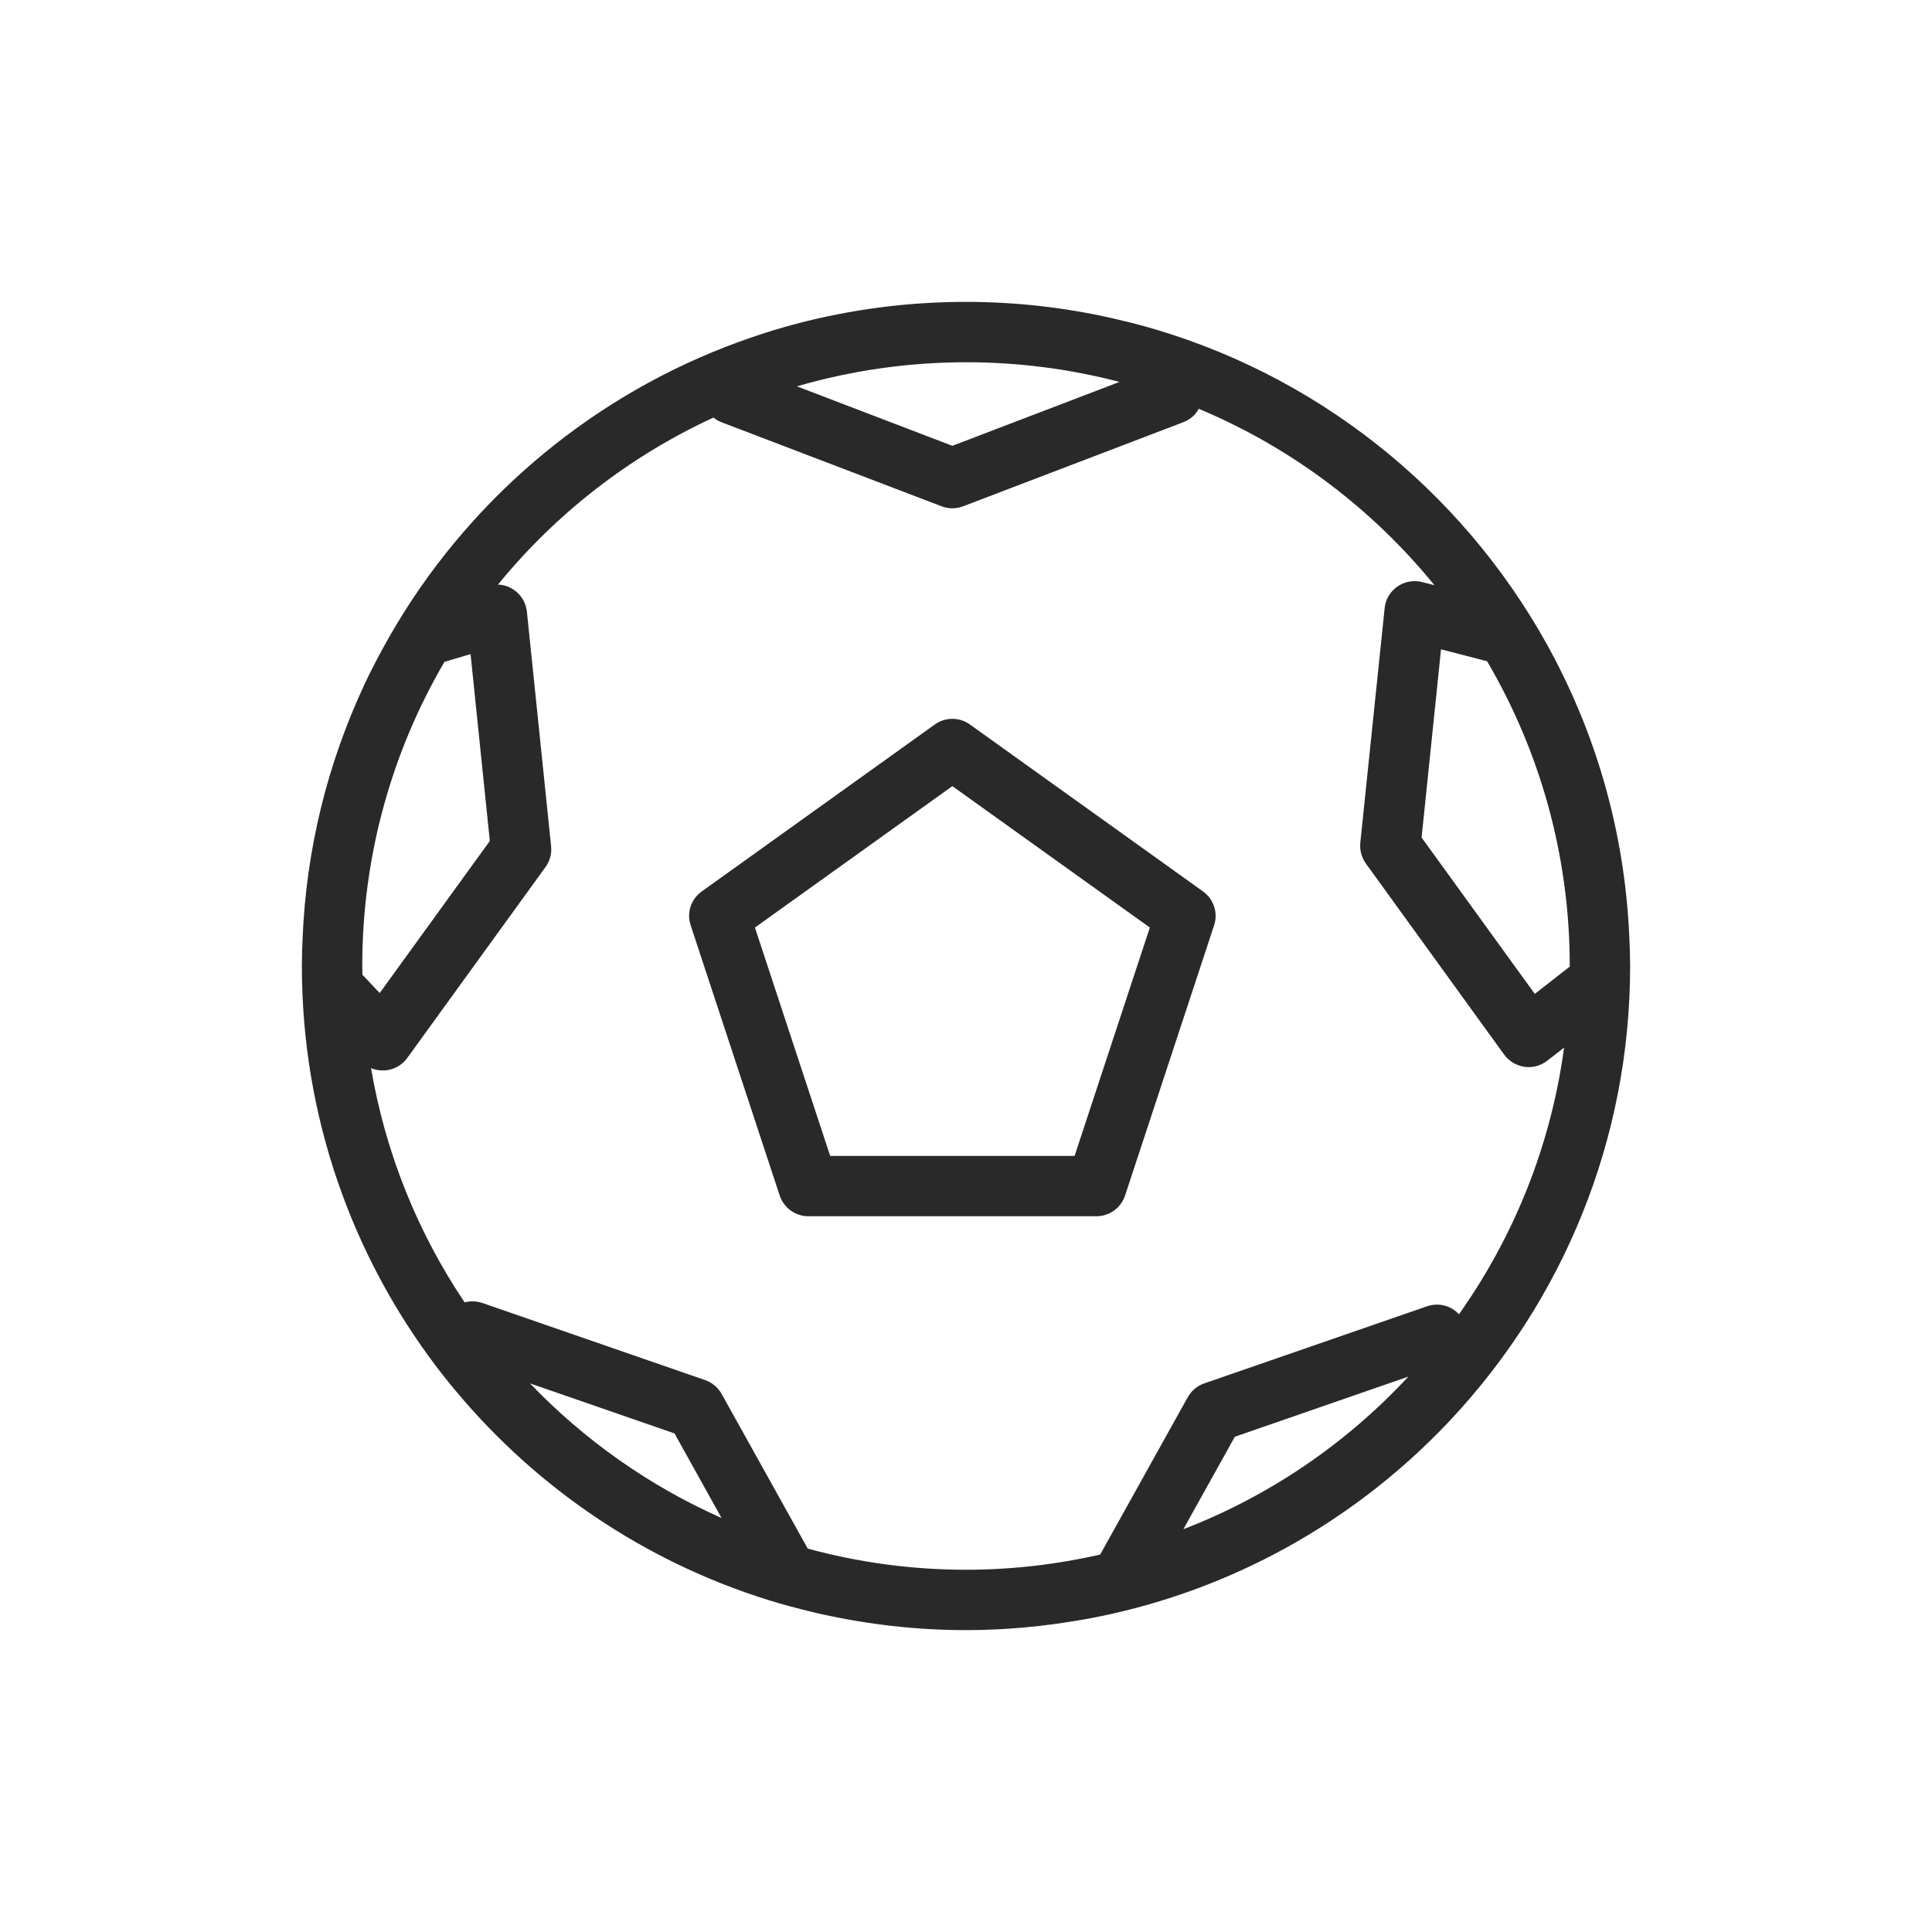 <svg width="32" height="32" viewBox="0 0 32 32" fill="none" xmlns="http://www.w3.org/2000/svg">
<path fill-rule="evenodd" clip-rule="evenodd" d="M15.774 11.906C15.879 11.906 15.98 11.939 16.065 12L19.926 14.765C20.012 14.827 20.077 14.914 20.11 15.016C20.143 15.117 20.143 15.226 20.109 15.327L18.635 19.801C18.602 19.901 18.538 19.988 18.453 20.05C18.368 20.111 18.265 20.145 18.16 20.145H13.389C13.284 20.145 13.181 20.111 13.096 20.05C13.011 19.988 12.947 19.901 12.914 19.801L11.44 15.327C11.406 15.226 11.405 15.117 11.438 15.016C11.472 14.914 11.537 14.827 11.623 14.765L15.483 12C15.568 11.939 15.67 11.906 15.774 11.906ZM12.504 15.363L13.75 19.145H17.799L19.045 15.363L15.774 13.021L12.504 15.363Z" fill="#292929"/>
<path fill-rule="evenodd" clip-rule="evenodd" d="M16 5C16.82 5 17.619 5.092 18.389 5.263C18.437 5.273 18.485 5.286 18.533 5.297C18.674 5.33 18.814 5.365 18.952 5.403C19.016 5.421 19.08 5.439 19.144 5.458C22.011 6.312 24.385 8.303 25.749 10.908C25.773 10.953 25.796 10.998 25.819 11.044C26.51 12.41 26.924 13.938 26.988 15.558C26.995 15.704 27 15.852 27 16C27 18.903 25.873 21.541 24.036 23.507C24.014 23.53 23.992 23.554 23.97 23.577C22.501 25.121 20.59 26.237 18.439 26.725C18.422 26.729 18.405 26.733 18.388 26.736C18.284 26.759 18.18 26.781 18.075 26.801C18.03 26.809 17.985 26.817 17.939 26.825C17.31 26.937 16.662 27 16 27C15.178 27 14.377 26.906 13.606 26.735C13.576 26.729 13.546 26.722 13.517 26.715C13.355 26.677 13.194 26.636 13.035 26.592C12.992 26.58 12.949 26.568 12.906 26.556C10.856 25.956 9.055 24.776 7.691 23.205C7.67 23.181 7.65 23.156 7.629 23.132C7.567 23.06 7.506 22.988 7.446 22.914C7.374 22.825 7.303 22.734 7.233 22.643C5.833 20.797 5 18.496 5 16C5 15.845 5.005 15.691 5.012 15.538C5.073 14.051 5.43 12.642 6.024 11.364L6.023 11.365C6.028 11.356 6.032 11.346 6.036 11.337C6.074 11.255 6.114 11.175 6.154 11.095C6.181 11.041 6.209 10.989 6.236 10.935C6.38 10.66 6.534 10.391 6.699 10.13C6.702 10.125 6.705 10.12 6.708 10.115C8.041 8.014 10.066 6.397 12.464 5.583C12.504 5.569 12.543 5.556 12.583 5.543C12.66 5.518 12.738 5.492 12.815 5.469C12.939 5.431 13.063 5.396 13.188 5.363C14.086 5.127 15.028 5 16 5ZM19.855 6.771C19.834 6.809 19.81 6.844 19.78 6.875C19.73 6.926 19.669 6.966 19.602 6.992L15.952 8.386C15.837 8.43 15.71 8.43 15.596 8.386L11.946 6.992C11.899 6.974 11.857 6.947 11.817 6.916C10.425 7.558 9.205 8.509 8.247 9.684C8.266 9.684 8.284 9.684 8.303 9.687C8.375 9.697 8.445 9.725 8.506 9.766C8.567 9.806 8.619 9.86 8.657 9.923C8.695 9.986 8.719 10.057 8.727 10.13L9.128 14.016C9.141 14.138 9.108 14.261 9.036 14.36L6.745 17.524C6.702 17.584 6.645 17.633 6.581 17.669C6.517 17.704 6.445 17.725 6.372 17.73C6.299 17.734 6.225 17.723 6.156 17.696C6.152 17.695 6.149 17.691 6.145 17.689C6.386 19.108 6.924 20.424 7.696 21.572C7.721 21.566 7.746 21.559 7.771 21.557C7.845 21.549 7.919 21.557 7.988 21.581L11.68 22.859C11.796 22.9 11.893 22.981 11.953 23.089L13.379 25.65C14.214 25.877 15.093 26 16 26C16.764 26 17.507 25.911 18.222 25.749L19.672 23.144C19.732 23.036 19.829 22.954 19.945 22.914L23.637 21.636C23.706 21.612 23.78 21.604 23.854 21.611C23.927 21.619 23.998 21.643 24.061 21.682C24.099 21.705 24.133 21.736 24.164 21.77C25.072 20.487 25.686 18.983 25.906 17.352L25.627 17.569C25.574 17.61 25.513 17.641 25.448 17.658C25.383 17.675 25.315 17.679 25.249 17.67C25.183 17.66 25.119 17.637 25.061 17.602C25.004 17.568 24.953 17.522 24.914 17.468L22.624 14.304C22.552 14.204 22.519 14.081 22.531 13.959L22.934 10.073C22.941 10.002 22.963 9.933 23 9.871C23.037 9.809 23.086 9.756 23.145 9.715C23.205 9.674 23.272 9.645 23.343 9.633C23.413 9.62 23.486 9.623 23.556 9.641L23.759 9.693C22.726 8.424 21.388 7.412 19.855 6.771ZM20.453 23.797L19.6 25.329C21.031 24.777 22.302 23.905 23.327 22.801L20.453 23.797ZM8.778 22.913C9.675 23.849 10.75 24.61 11.951 25.143L11.172 23.742L8.778 22.913ZM23.546 13.872L25.421 16.462L25.999 16.011C25.999 16.007 26 16.004 26 16C26 14.158 25.5 12.434 24.631 10.952L23.868 10.755L23.546 13.872ZM7.361 10.963C6.497 12.442 6 14.163 6 16C6 16.048 6.002 16.096 6.003 16.145L6.289 16.448L8.113 13.929L7.794 10.834L7.361 10.963ZM16 6C15.028 6 14.088 6.141 13.199 6.399L15.774 7.384L18.542 6.326C17.73 6.113 16.878 6 16 6Z" fill="#292929"/>
</svg>
